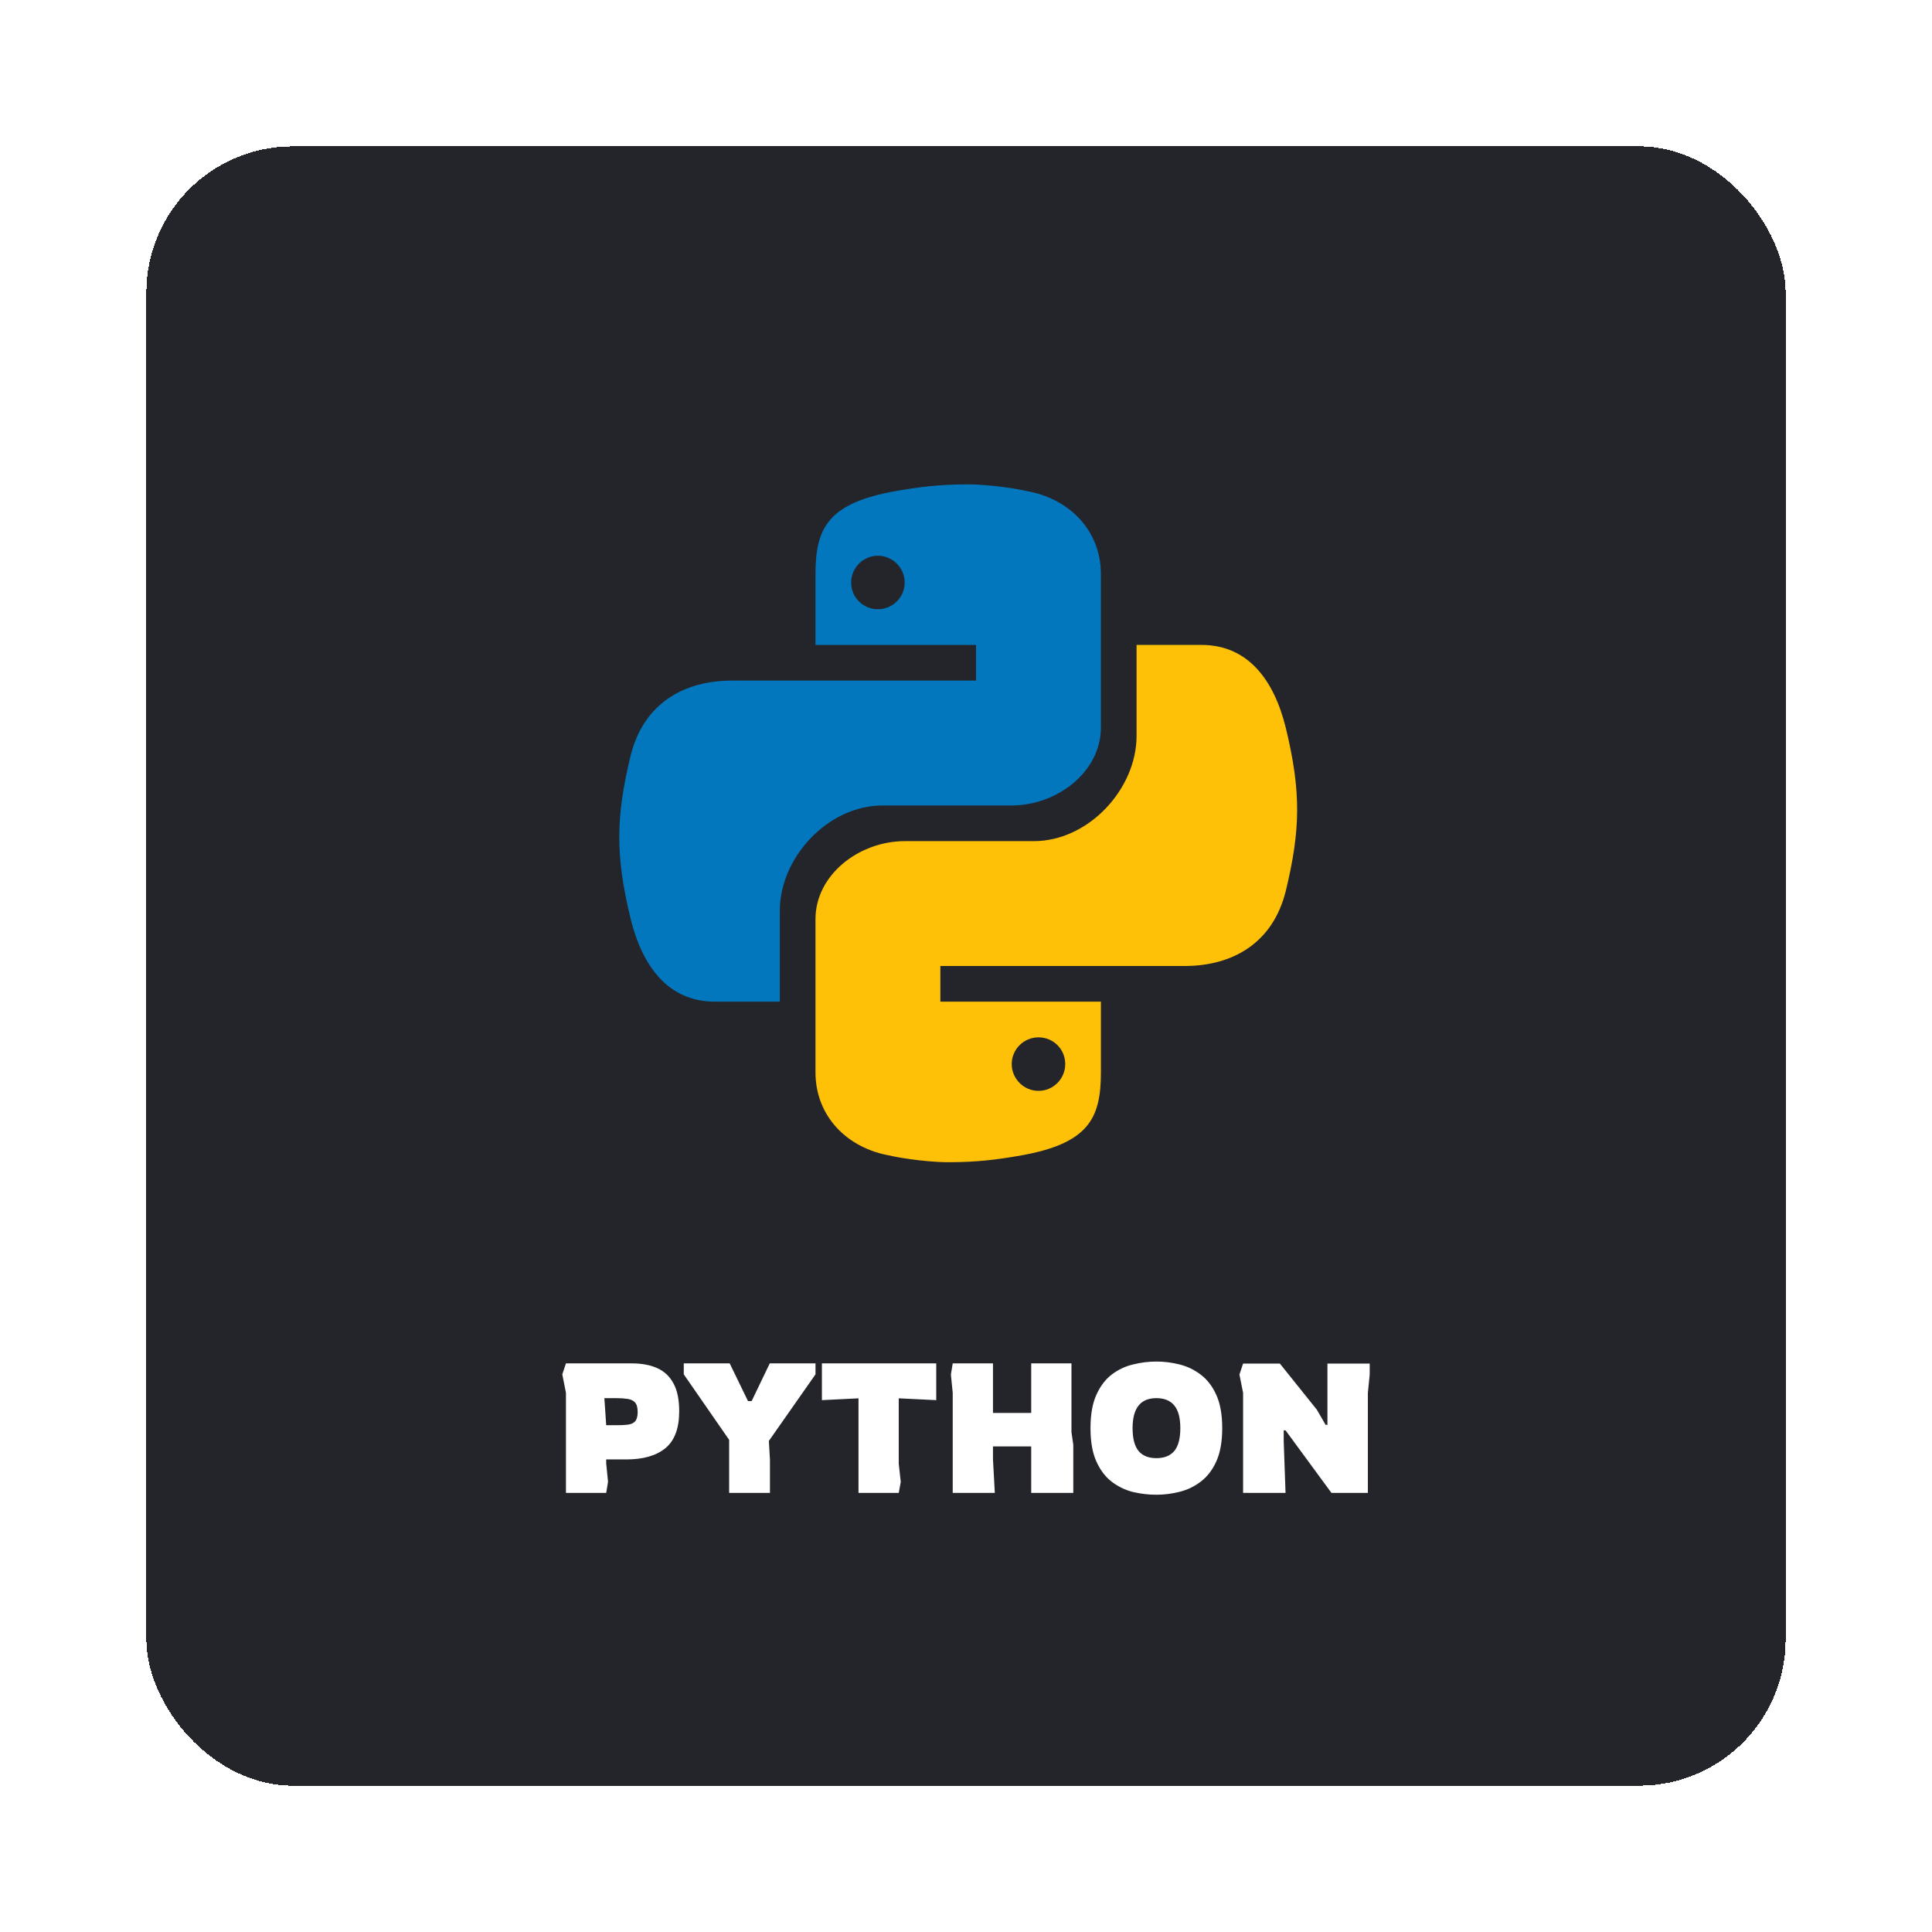 <svg width="264" height="264" viewBox="0 0 264 264" fill="none" xmlns="http://www.w3.org/2000/svg">
<g filter="url(#filter0_d_208_194)">
<rect x="20" y="20" width="224" height="224" rx="20" fill="#23252A" shape-rendering="crispEdges"/>
<path d="M132.115 66.188C128.324 66.2 125.697 66.534 122.521 67.082C113.141 68.715 111.432 72.145 111.432 78.465V88.125H133.37V93H110.599H99.996C93.57 93 87.947 96.027 86.165 103.284C84.152 111.613 84.062 116.829 86.165 125.526C87.762 132.012 91.279 136.875 97.707 136.875H106.56V124.434C106.56 117.204 113.107 110.063 120.61 110.063H138.247C144.397 110.063 150.435 105.524 150.435 99.394V78.465C150.435 72.52 146.147 68.074 140.153 67.077C140.302 67.063 135.873 66.173 132.115 66.188ZM119.966 75.938C121.967 75.938 123.622 77.588 123.622 79.599C123.622 81.629 121.967 83.25 119.966 83.25C117.926 83.25 116.31 81.632 116.31 79.599C116.31 77.595 117.926 75.938 119.966 75.938Z" fill="#0277BD"/>
<path d="M129.753 158.812C133.543 158.8 136.171 158.466 139.347 157.918C148.726 156.285 150.435 152.855 150.435 146.535V136.875H128.497V132H151.271H161.874C168.299 132 173.923 128.973 175.704 121.716C177.718 113.387 177.808 108.171 175.704 99.474C174.105 92.988 170.588 88.125 164.16 88.125H155.307V100.566C155.307 107.796 148.76 114.938 141.258 114.938H123.62C117.47 114.938 111.432 119.476 111.432 125.606V146.535C111.432 152.48 115.72 156.926 121.714 157.923C121.565 157.937 125.994 158.827 129.753 158.812ZM141.904 149.062C139.902 149.062 138.247 147.412 138.247 145.401C138.247 143.371 139.902 141.75 141.904 141.75C143.944 141.75 145.56 143.369 145.56 145.401C145.56 147.405 143.941 149.062 141.904 149.062Z" fill="#FFC107"/>
<path d="M77.335 204V190.325L76.835 187.8L77.335 186.3H86.335C87.685 186.3 88.843 186.517 89.81 186.95C90.777 187.383 91.518 188.083 92.035 189.05C92.552 190 92.81 191.258 92.81 192.825C92.81 195.175 92.177 196.867 90.91 197.9C89.66 198.917 87.885 199.425 85.585 199.425H82.835V199.975L83.085 202.475L82.835 204H77.335ZM82.835 194.75H84.285C84.868 194.75 85.368 194.725 85.785 194.675C86.218 194.625 86.552 194.475 86.785 194.225C87.018 193.958 87.135 193.533 87.135 192.95C87.135 192.333 87.01 191.892 86.76 191.625C86.51 191.358 86.16 191.2 85.71 191.15C85.277 191.083 84.768 191.05 84.185 191.05H82.585L82.835 194.75ZM99.635 204V196.75L93.435 187.8V186.3H99.71L102.21 191.45H102.71L105.185 186.3H111.435V187.8L105.06 196.9L105.21 199.425V204H99.635ZM117.31 204V191.075L112.31 191.325V186.3H127.935V191.325L122.81 191.075V200L123.085 202.5L122.81 204H117.31ZM130.186 204V190.325L129.936 187.825L130.186 186.3H135.686V193.075H140.911V186.3H146.411V195.7L146.661 197.425V204H140.911V197.65H135.686V199.4L135.936 204H130.186ZM158.012 204.25C156.945 204.25 155.879 204.125 154.812 203.875C153.762 203.608 152.795 203.142 151.912 202.475C151.045 201.808 150.345 200.883 149.812 199.7C149.279 198.517 149.012 197 149.012 195.15C149.012 193.3 149.279 191.783 149.812 190.6C150.345 189.417 151.045 188.492 151.912 187.825C152.795 187.158 153.762 186.7 154.812 186.45C155.879 186.183 156.945 186.05 158.012 186.05C159.079 186.05 160.137 186.183 161.187 186.45C162.254 186.717 163.22 187.183 164.087 187.85C164.97 188.517 165.679 189.442 166.212 190.625C166.745 191.808 167.012 193.317 167.012 195.15C167.012 196.983 166.745 198.492 166.212 199.675C165.679 200.858 164.97 201.783 164.087 202.45C163.22 203.117 162.254 203.583 161.187 203.85C160.137 204.117 159.079 204.25 158.012 204.25ZM158.012 199.25C159.095 199.25 159.912 198.925 160.462 198.275C161.012 197.608 161.287 196.567 161.287 195.15C161.287 193.75 161.012 192.717 160.462 192.05C159.912 191.383 159.095 191.05 158.012 191.05C155.845 191.05 154.762 192.417 154.762 195.15C154.762 196.55 155.029 197.583 155.562 198.25C156.112 198.917 156.929 199.25 158.012 199.25ZM169.864 204V190.325L169.364 187.825L169.864 186.325H174.889L179.939 192.625L181.139 194.7H181.389V186.325H187.164V187.825L186.914 190.325V204H181.939L175.664 195.45H175.414V196.95L175.664 204H169.864Z" fill="white"/>
</g>
<defs>
<filter id="filter0_d_208_194" x="0" y="0" width="264" height="264" filterUnits="userSpaceOnUse" color-interpolation-filters="sRGB">
<feFlood flood-opacity="0" result="BackgroundImageFix"/>
<feColorMatrix in="SourceAlpha" type="matrix" values="0 0 0 0 0 0 0 0 0 0 0 0 0 0 0 0 0 0 127 0" result="hardAlpha"/>
<feOffset/>
<feGaussianBlur stdDeviation="10"/>
<feComposite in2="hardAlpha" operator="out"/>
<feColorMatrix type="matrix" values="0 0 0 0 0.071 0 0 0 0 0.969 0 0 0 0 0.839 0 0 0 0.2 0"/>
<feBlend mode="normal" in2="BackgroundImageFix" result="effect1_dropShadow_208_194"/>
<feBlend mode="normal" in="SourceGraphic" in2="effect1_dropShadow_208_194" result="shape"/>
</filter>
</defs>
</svg>
